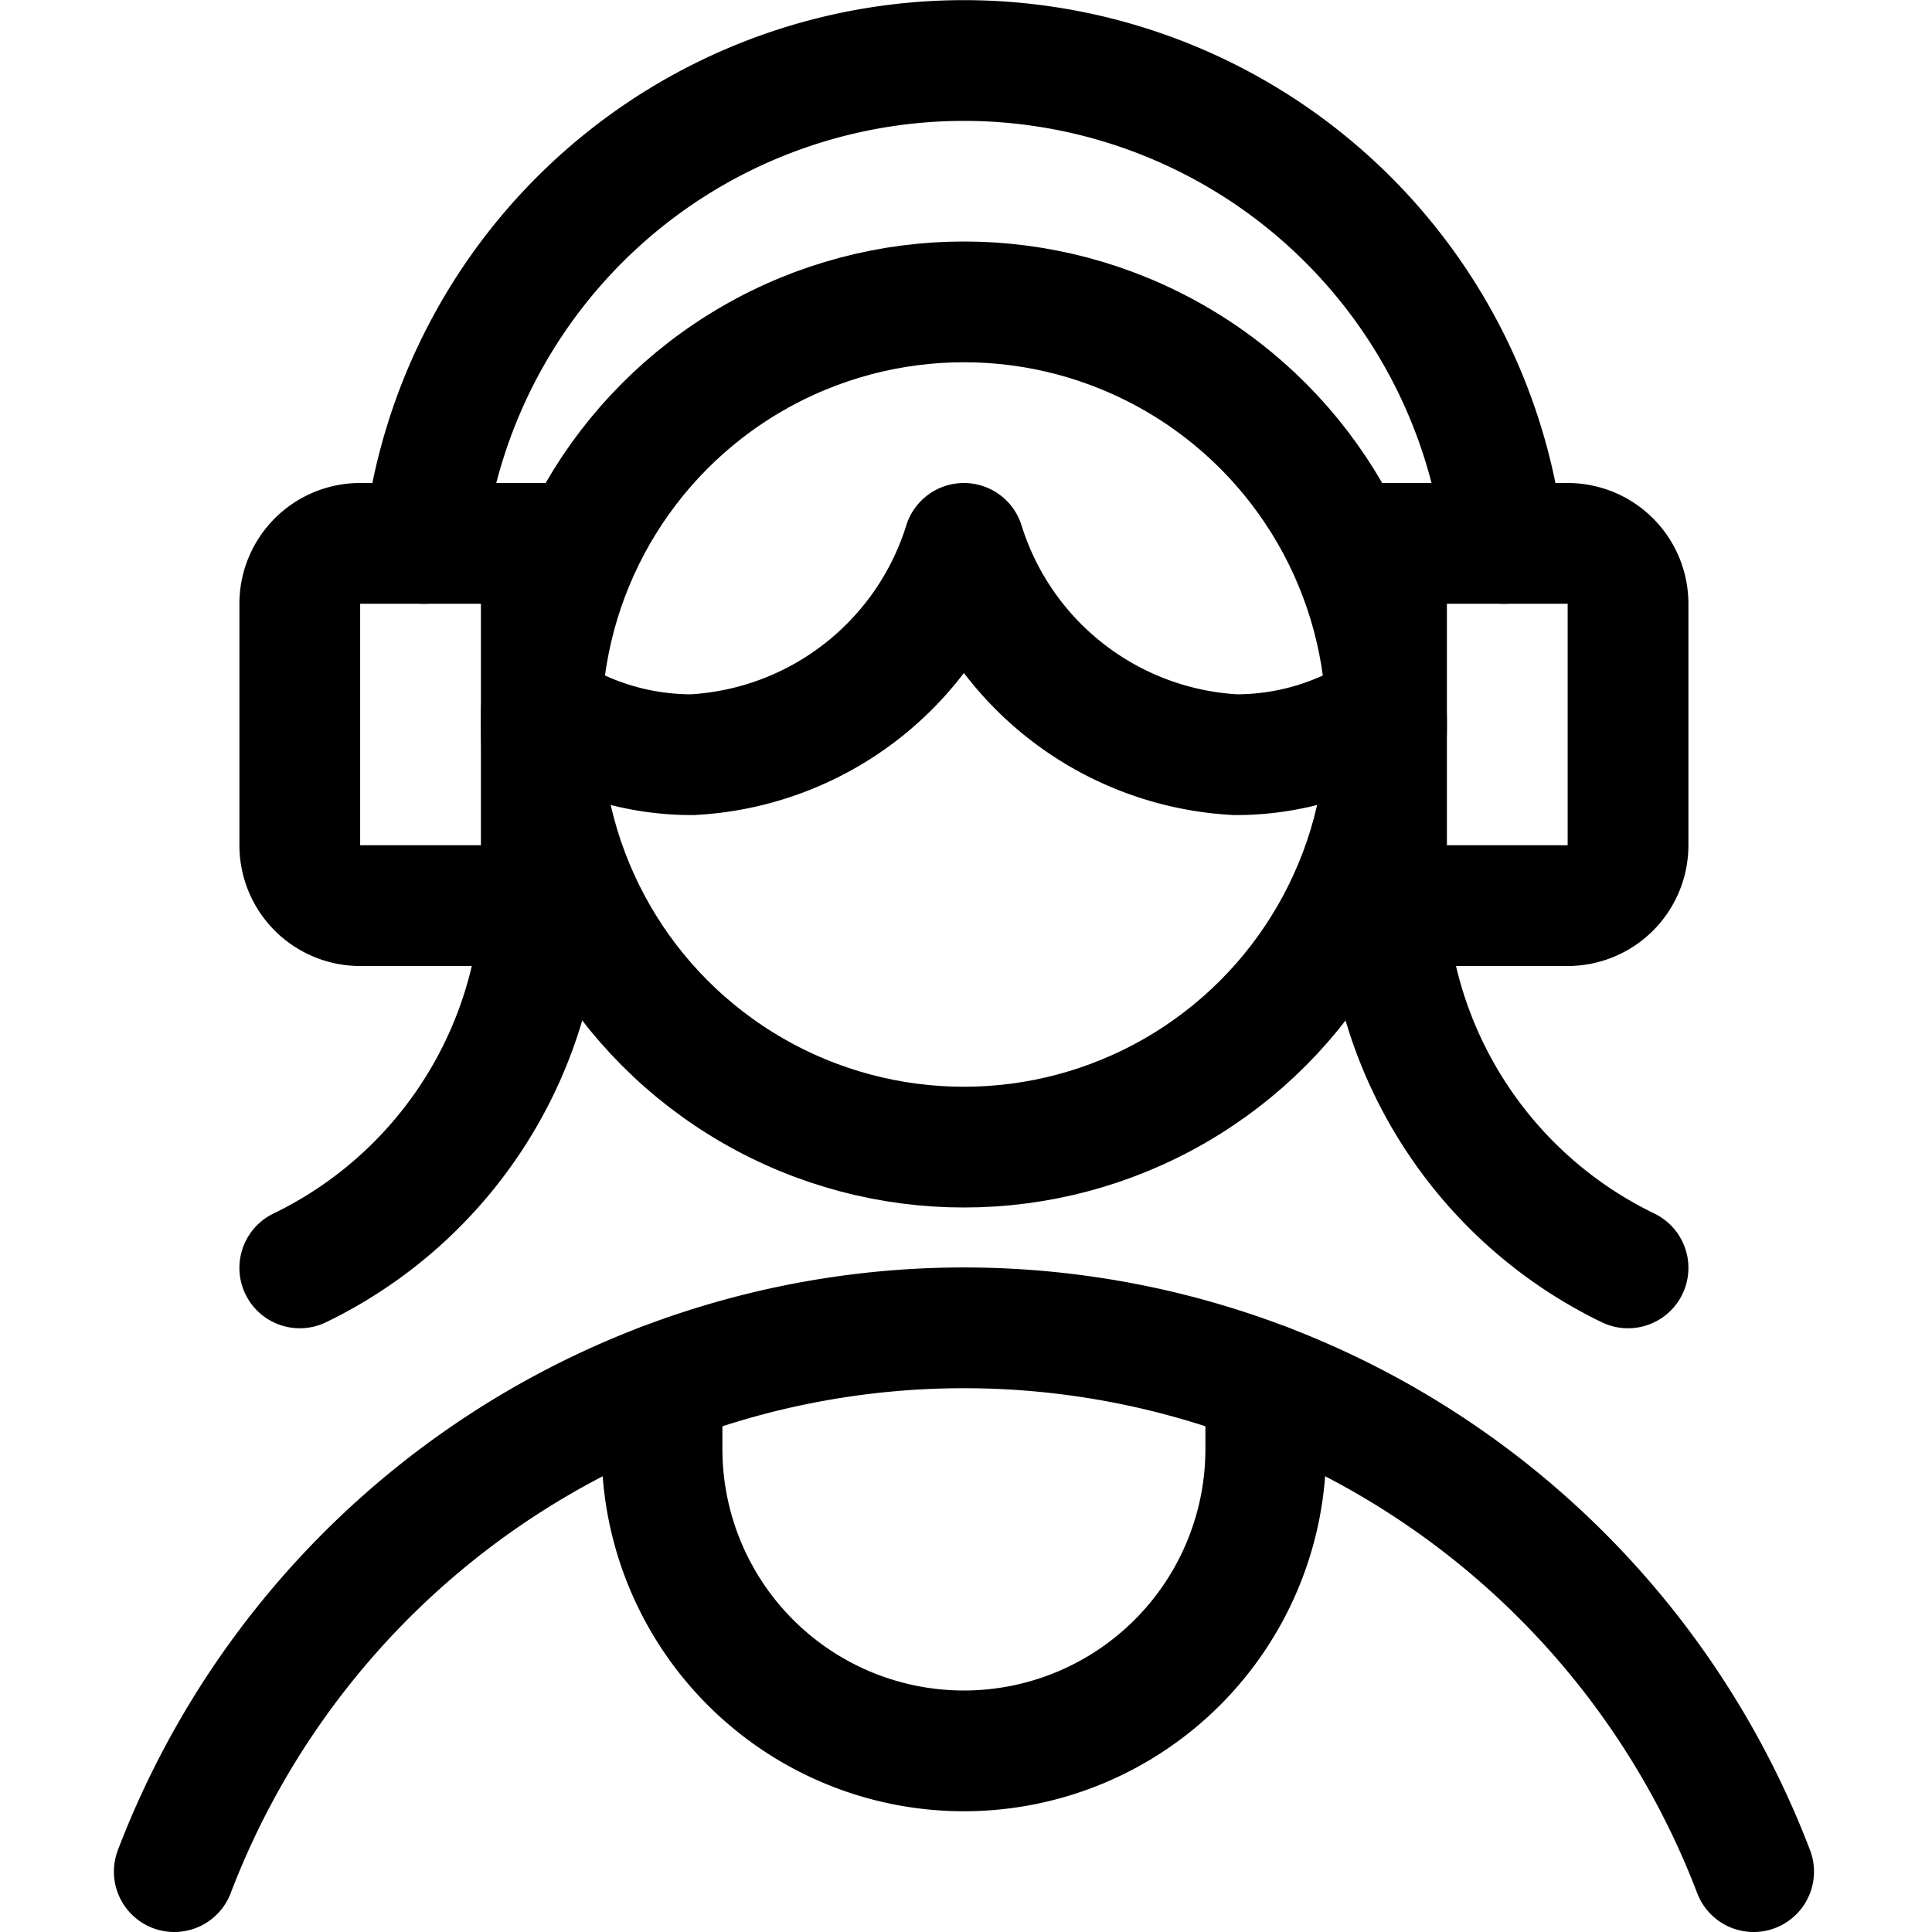 <svg xmlns="http://www.w3.org/2000/svg" viewBox="0 0 24 24"><defs><style>.a{fill:none;stroke:#000;stroke-linecap:round;stroke-linejoin:round;stroke-width:1.5px;}</style></defs><title>people-woman-7</title><path class="a" d="M3.724,10.5a.75.75,0,0,0,.75.75h2.25V6.75H4.474a.75.75,0,0,0-.75.75Z"/><path class="a" d="M19.474,11.25h-2.25V6.75h2.25a.75.75,0,0,1,.75.75v3A.75.75,0,0,1,19.474,11.25Z"/><path class="a" d="M18.682,6.75a6.75,6.75,0,0,0-13.416,0"/><path class="a" d="M8.224,17.189V18a3.75,3.75,0,0,0,7.5,0v-.811"/><path class="a" d="M6.728,8.808A3.349,3.349,0,0,0,8.6,9.375,3.744,3.744,0,0,0,11.974,6.75a3.744,3.744,0,0,0,3.375,2.625,3.346,3.346,0,0,0,1.871-.567"/><circle class="a" cx="11.974" cy="9" r="5.25"/><path class="a" d="M21.784,23.25a10.5,10.5,0,0,0-19.619,0"/><path class="a" d="M6.724,11.25a5.329,5.329,0,0,1-3,4.5"/><path class="a" d="M17.224,11.25a5.329,5.329,0,0,0,3,4.5"/></svg>
